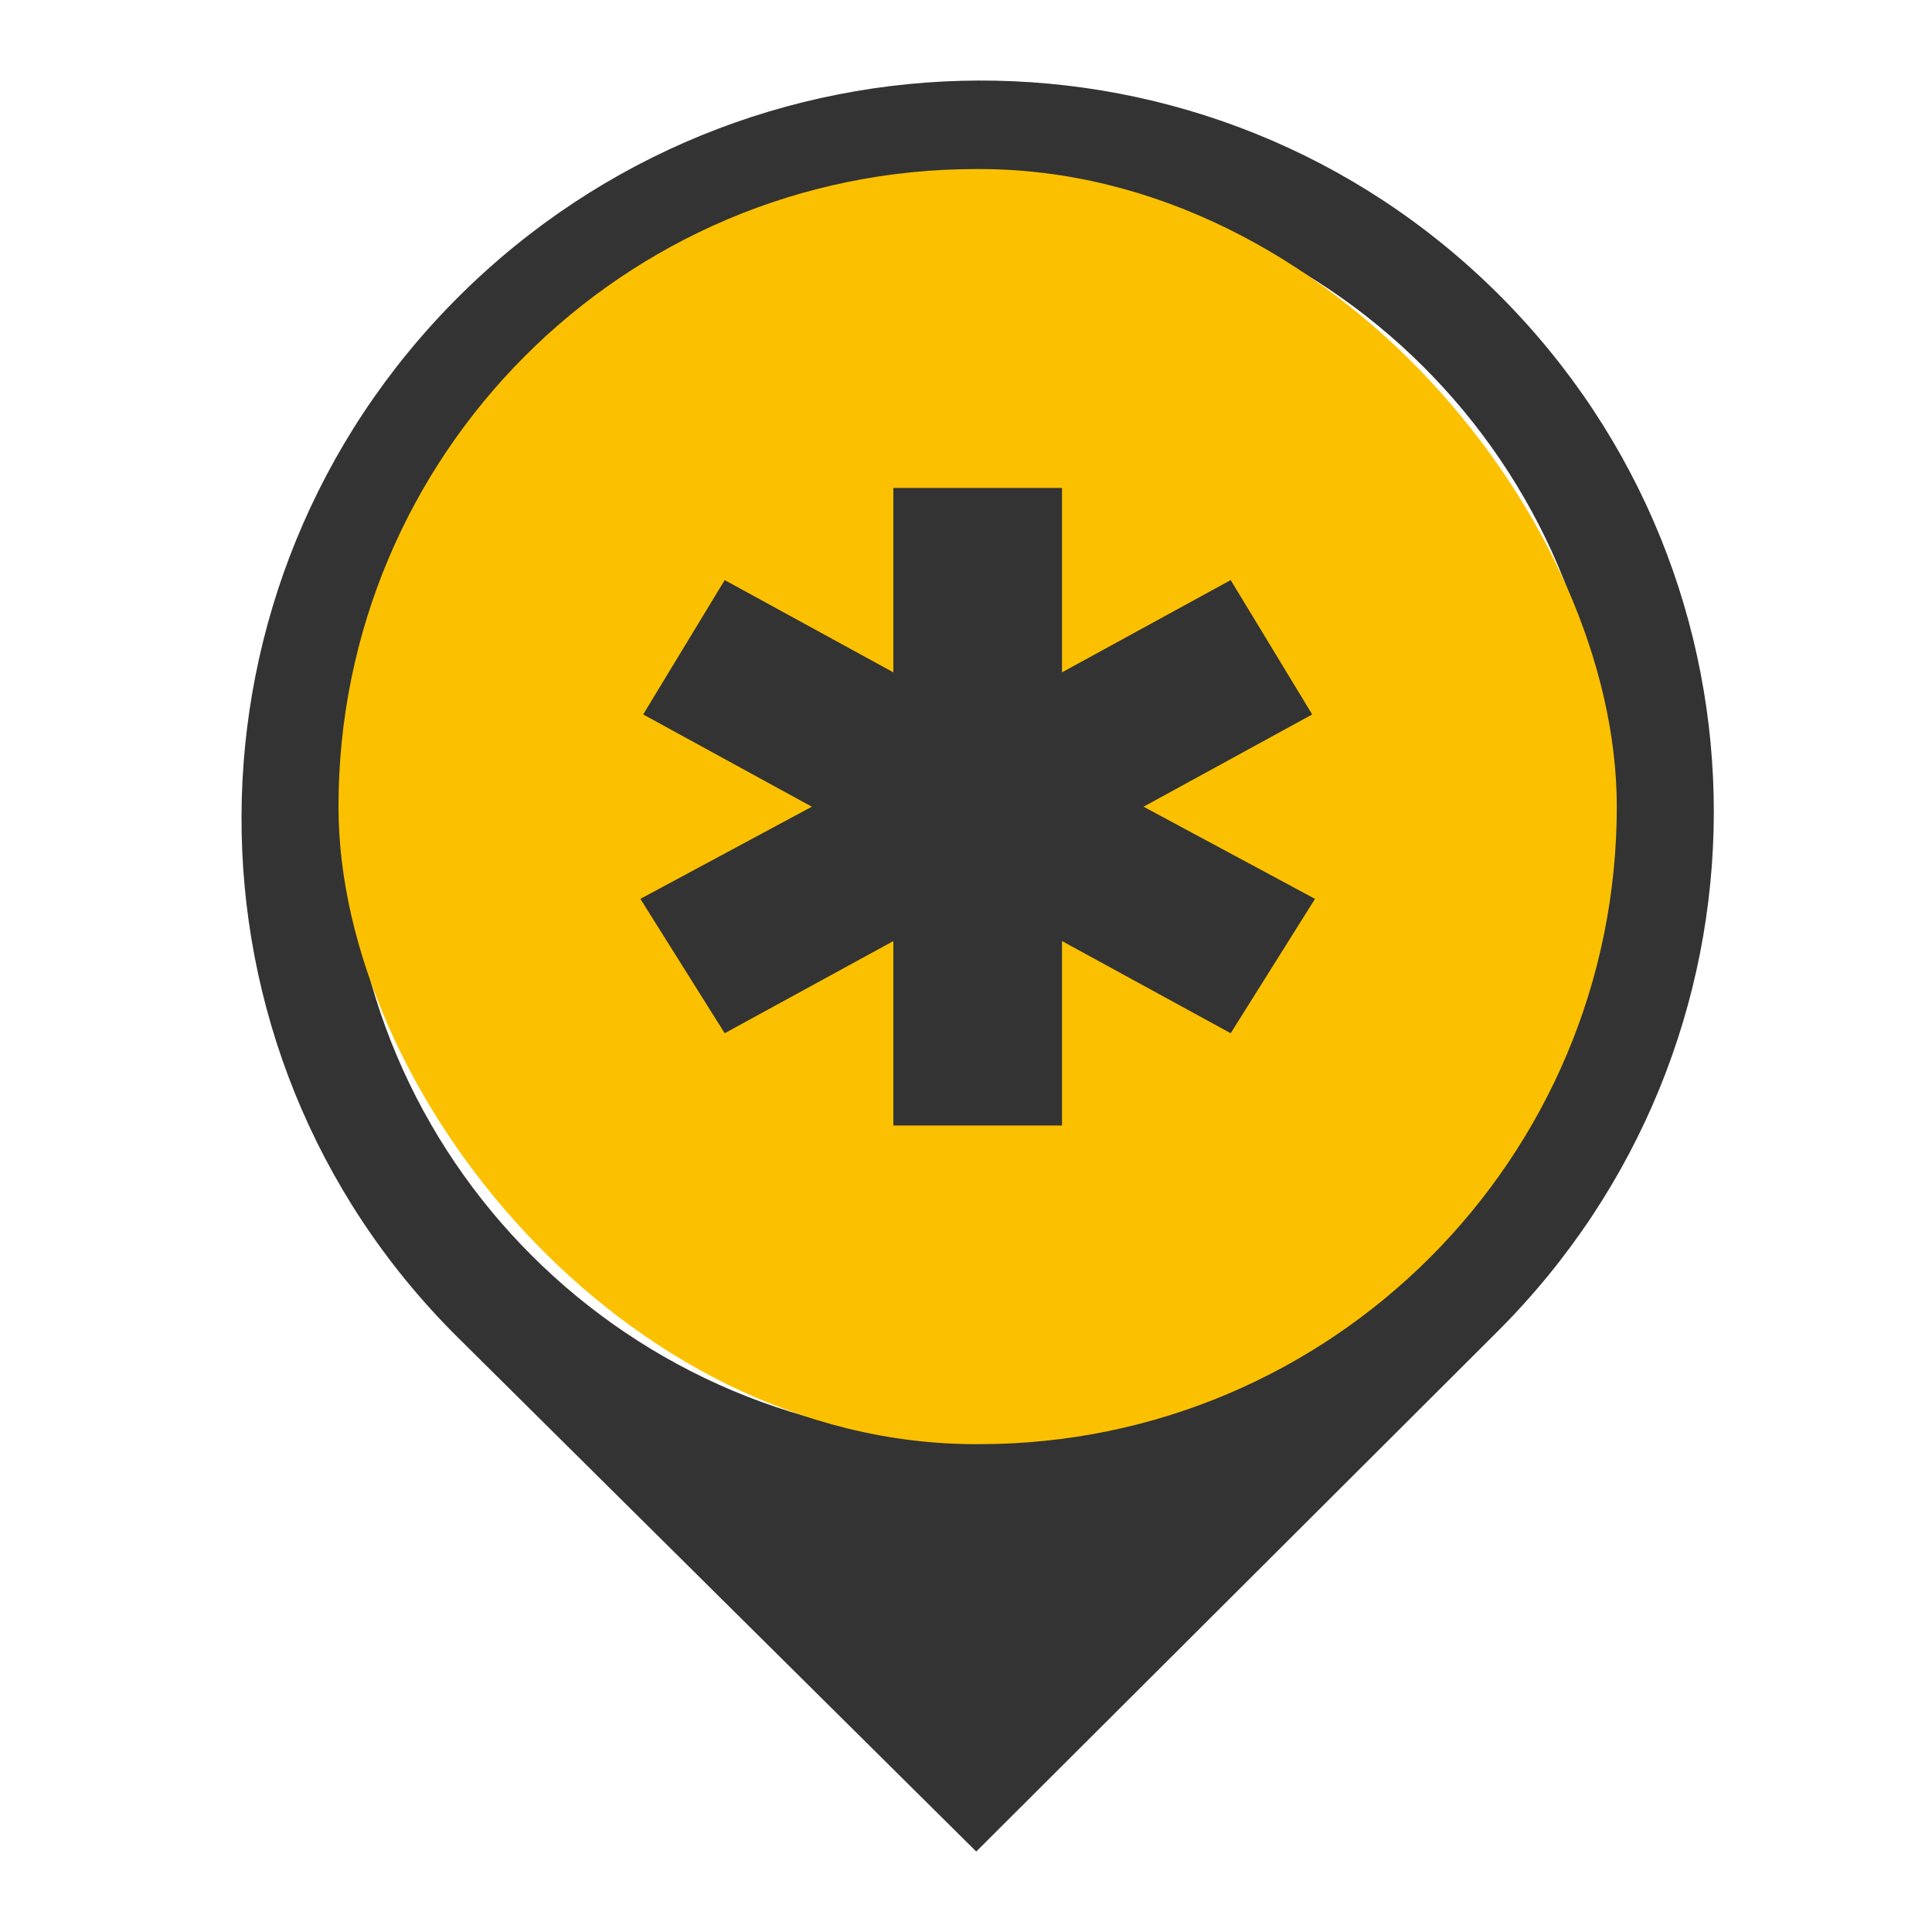 <svg width="20" height="20" viewBox="0 0 20 20" fill="none" xmlns="http://www.w3.org/2000/svg">
<path d="M15.516 3.05C12.537 0.079 7.724 0.103 4.745 3.074C1.766 6.046 1.745 10.858 4.723 13.829L10.106 19.167L15.499 13.787C18.478 10.815 18.494 6.022 15.516 3.05ZM10.12 14.906C6.517 14.906 3.596 11.992 3.596 8.398C3.596 4.803 6.517 1.889 10.12 1.889C13.724 1.889 16.645 4.803 16.645 8.398C16.644 11.992 13.724 14.906 10.12 14.906Z" fill="#333333"/>
<path d="M9.758 3.768C10.037 3.53 10.526 3.61 10.684 3.949C11.005 4.742 11.319 5.536 11.638 6.329C11.643 6.356 11.669 6.365 11.694 6.365C12.491 6.419 13.287 6.484 14.085 6.541C14.313 6.546 14.54 6.671 14.643 6.879C14.771 7.111 14.728 7.434 14.519 7.606C13.876 8.133 13.239 8.668 12.598 9.197C12.58 9.212 12.562 9.228 12.55 9.248C12.731 10.034 12.934 10.817 13.124 11.602C13.267 11.996 12.931 12.461 12.508 12.43C12.362 12.428 12.235 12.349 12.118 12.269C11.49 11.873 10.861 11.476 10.232 11.081C10.178 11.048 10.127 11.007 10.067 10.988C9.354 11.416 8.652 11.864 7.94 12.296C7.744 12.412 7.485 12.411 7.293 12.288C7.09 12.167 6.965 11.919 7.013 11.685C7.218 10.846 7.449 10.011 7.644 9.17C7.066 8.673 6.48 8.187 5.899 7.695C5.767 7.588 5.625 7.477 5.568 7.311C5.428 6.979 5.649 6.545 6.014 6.493C6.884 6.42 7.76 6.389 8.627 6.31C8.927 5.594 9.216 4.873 9.513 4.156C9.568 4.013 9.632 3.864 9.758 3.768Z" fill="#333333"/>
<rect x="3.504" y="1.75" width="13.233" height="13.2" rx="6.6" fill="#FBC100"/>
<path d="M13.613 9.305L12.74 10.696L10.994 9.742V11.651H9.248V9.742L7.502 10.696L6.629 9.305L8.404 8.351L6.658 7.396L7.502 6.005L9.248 6.96V5.051H10.994V6.96L12.74 6.005L13.584 7.396L11.838 8.351L13.613 9.305Z" fill="#333333"/>
</svg>
